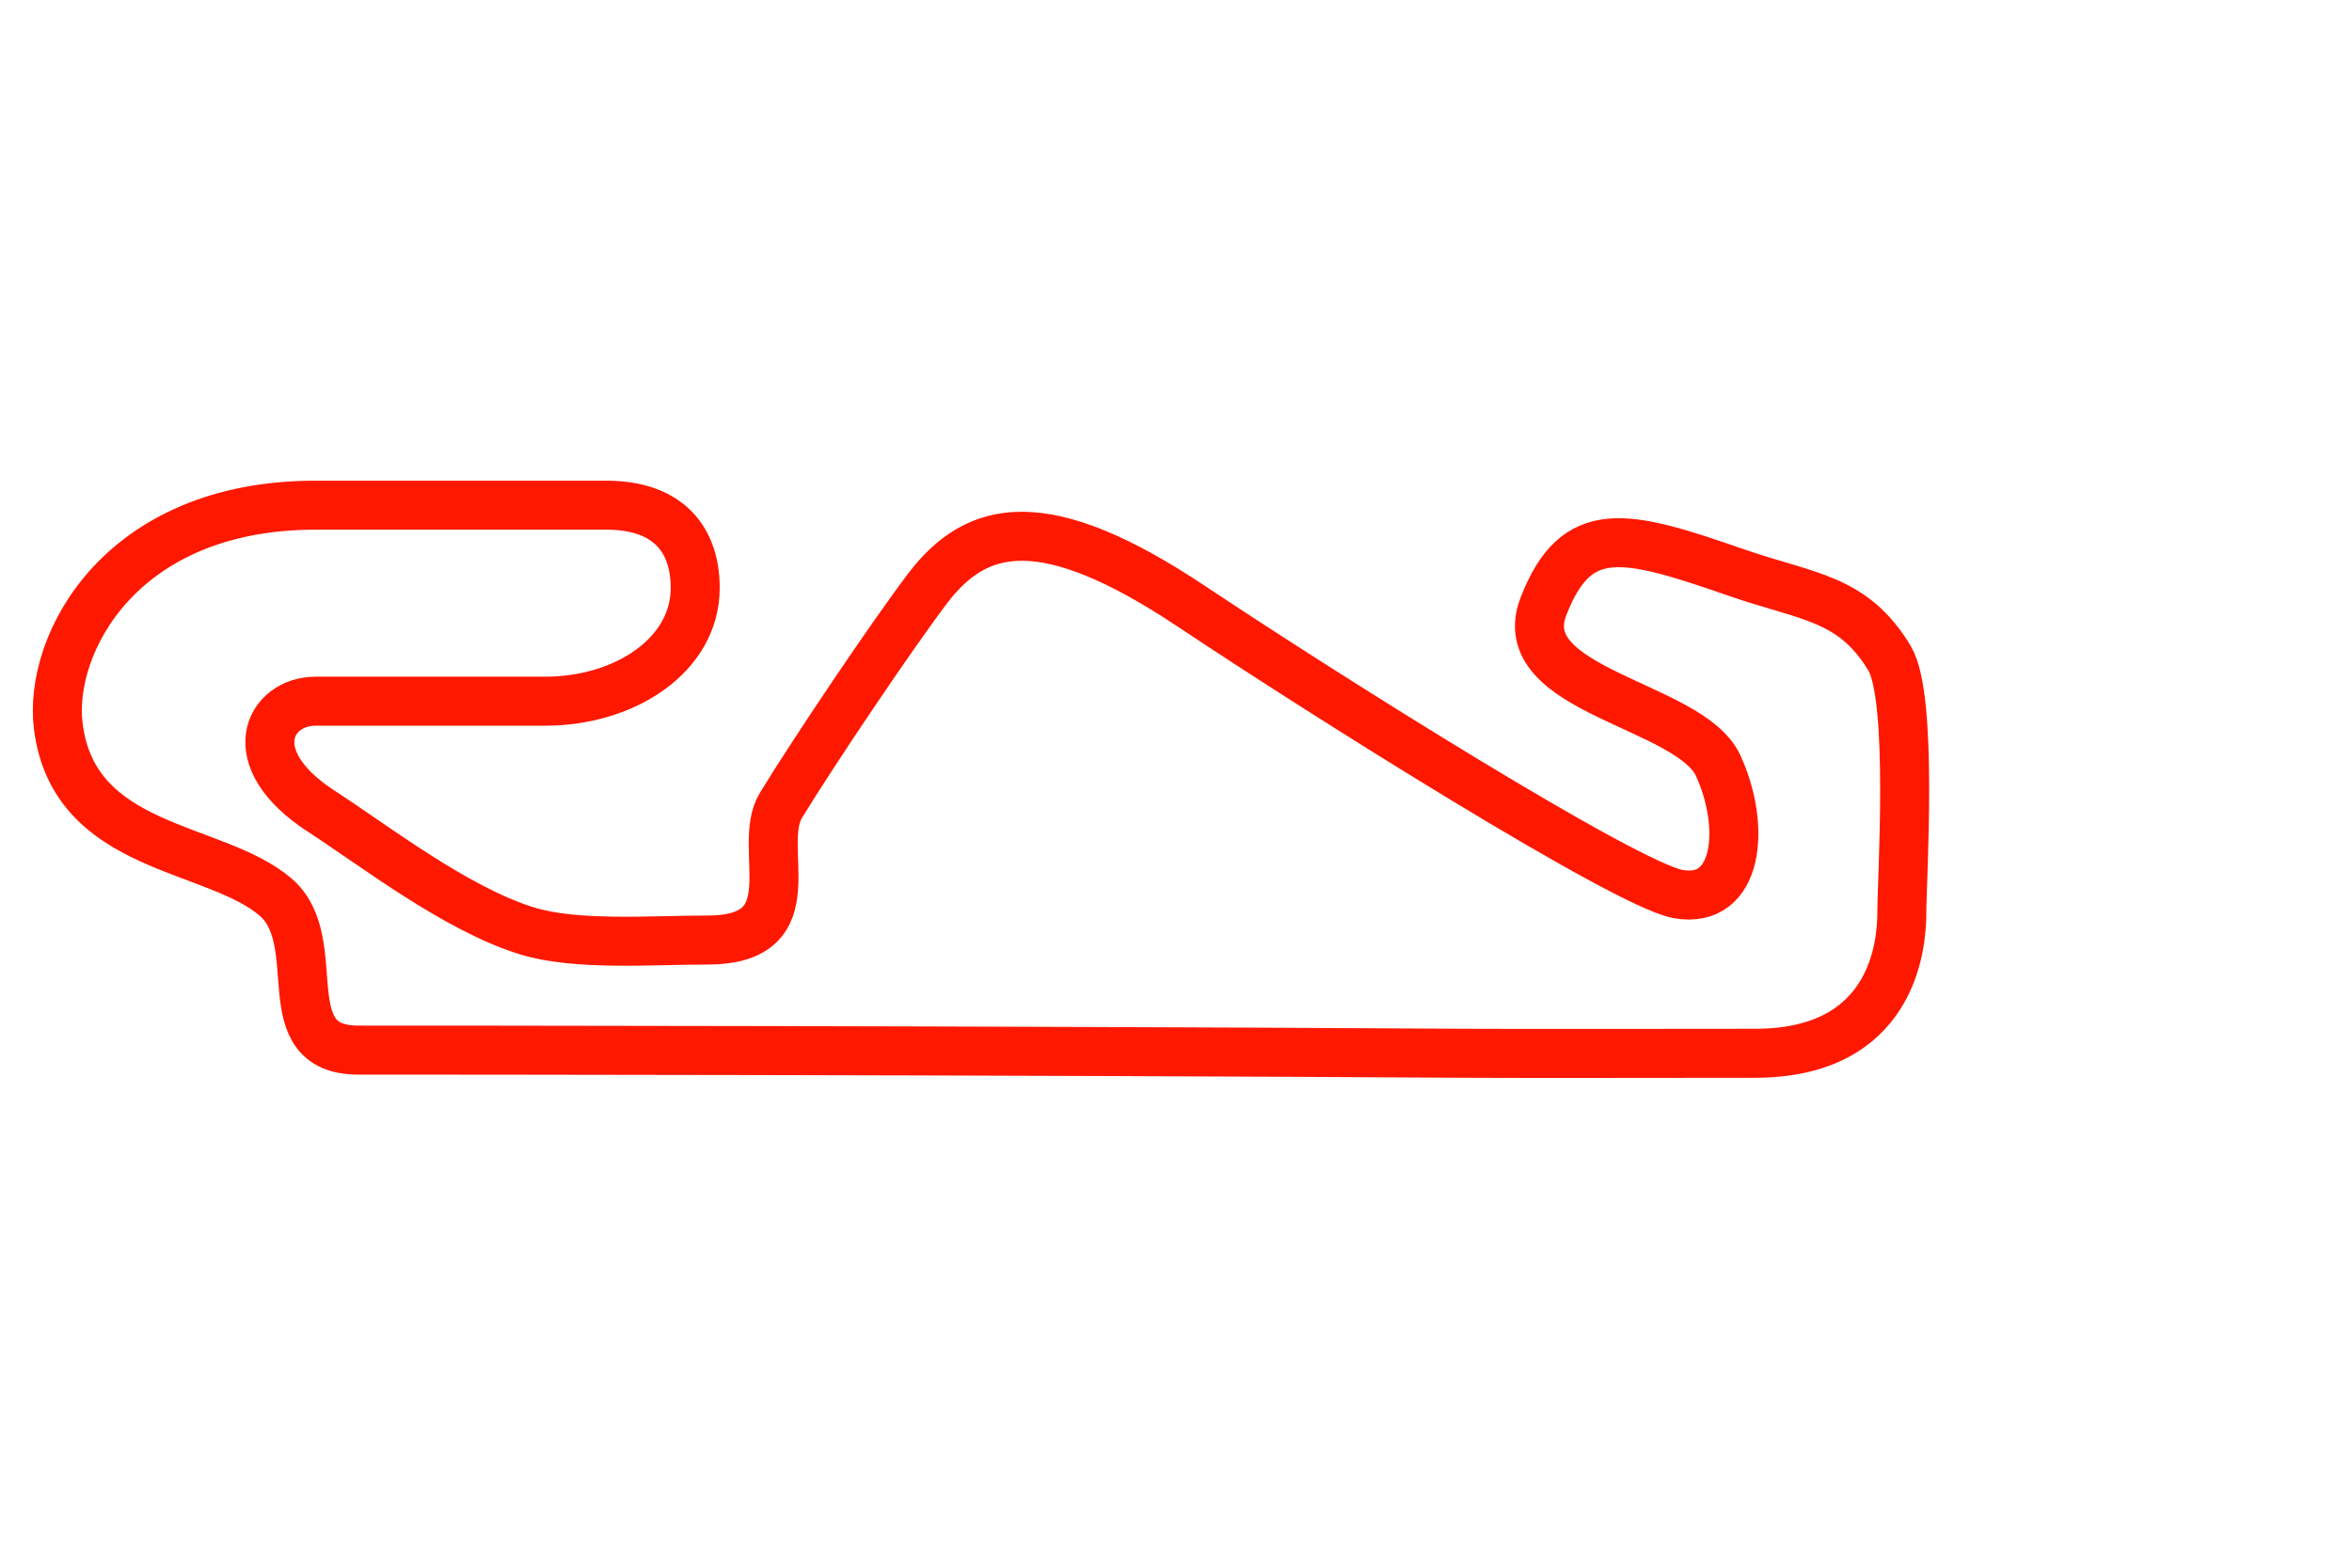<svg width="48" height="32" viewBox="0 0 48 32" fill="none" xmlns="http://www.w3.org/2000/svg">
<path d="M7.313 21.435C9.102 21.435 19.813 21.438 29.938 21.5C31.058 21.507 34.579 21.5 35.813 21.5C38.625 21.5 38.813 19.313 38.813 18.625C38.813 17.938 39.05 14.25 38.563 13.438C37.813 12.188 36.875 12.188 35.438 11.688C33.159 10.895 32.173 10.644 31.5 12.375C30.827 14.107 34.485 14.375 35.063 15.625C35.64 16.876 35.483 18.468 34.25 18.25C33.188 18.063 27.067 14.211 24.313 12.375C21.313 10.375 19.938 10.688 18.933 12.008C18.232 12.93 16.625 15.313 15.938 16.438C15.411 17.299 16.563 19.188 14.438 19.188C13.303 19.188 11.76 19.313 10.75 19C9.302 18.552 7.625 17.25 6.563 16.563C4.875 15.471 5.5 14.313 6.438 14.313H11.125C12.75 14.313 14.188 13.375 14.188 12C14.188 11.063 13.688 10.313 12.375 10.312H6.438C2.438 10.312 0.987 13.164 1.188 14.812C1.5 17.375 4.384 17.244 5.625 18.312C6.688 19.227 5.523 21.435 7.313 21.435Z" stroke="#FF1800"/>
</svg>
